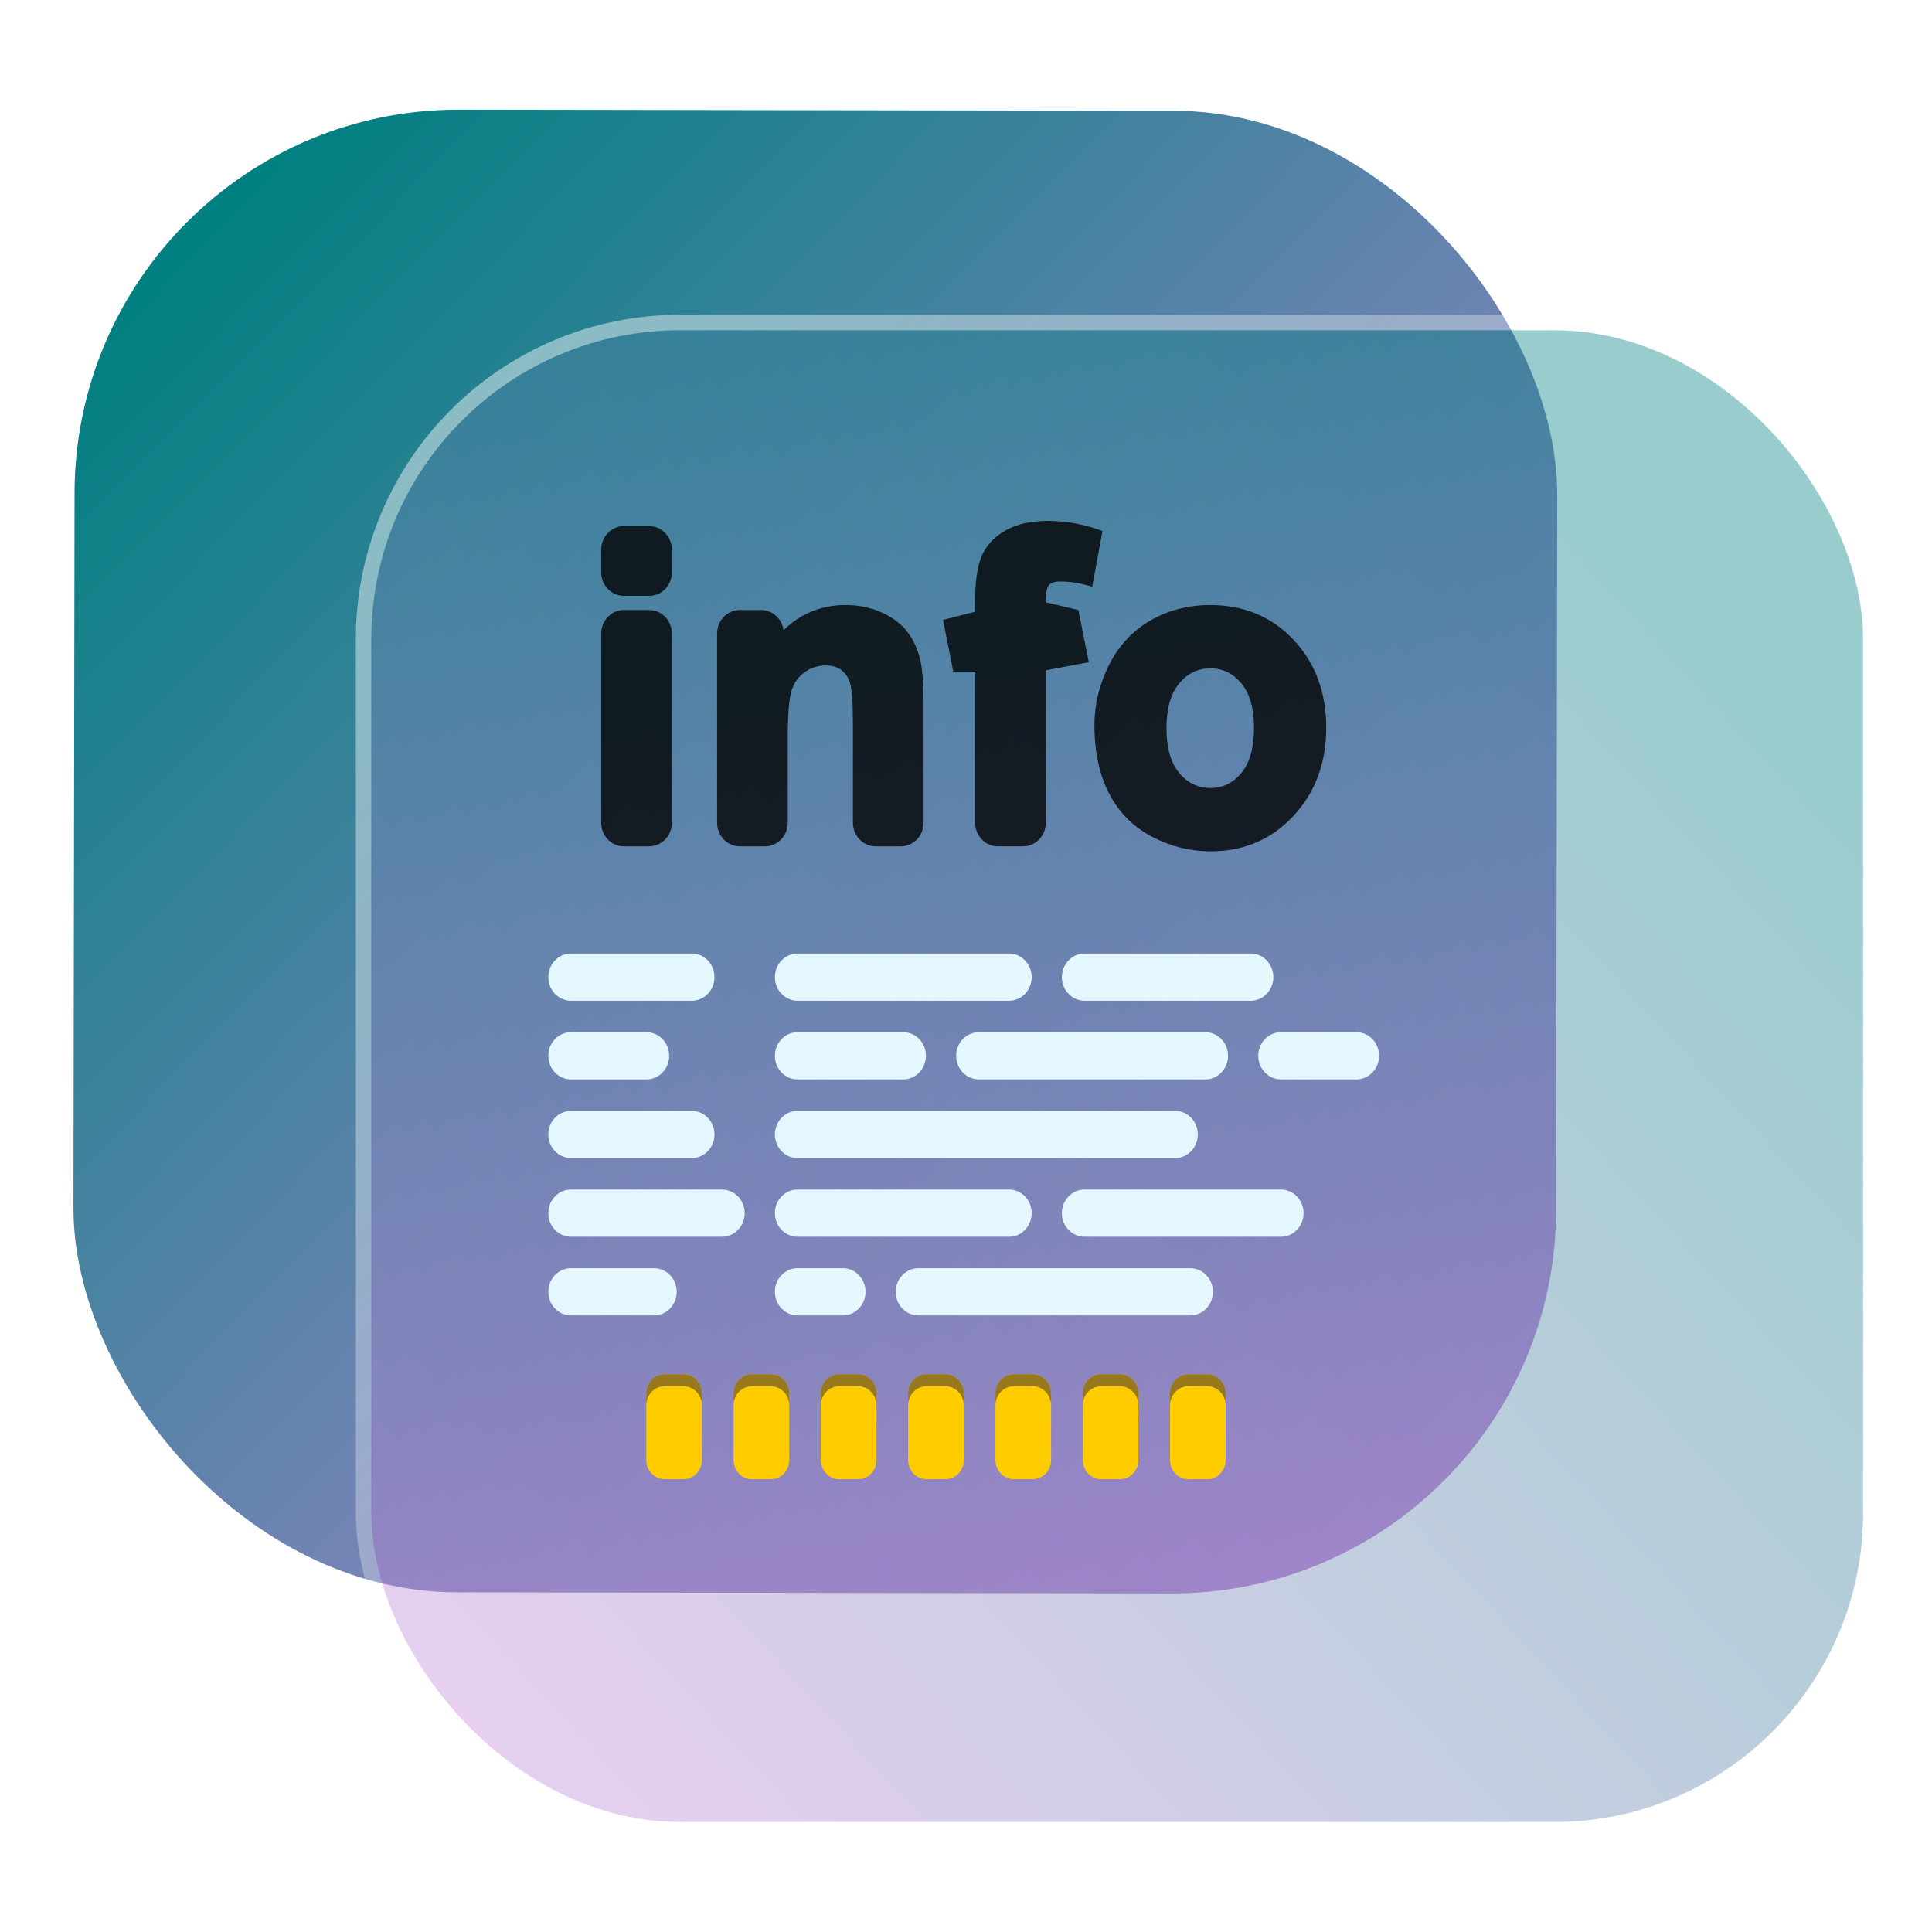 <?xml version="1.0" encoding="UTF-8" standalone="no"?>
<svg
   width="125"
   height="125"
   viewBox="0 0 125 125"
   fill="none"
   version="1.1"
   id="svg8"
   sodipodi:docname="hwinfo.svg"
   inkscape:version="1.4 (e7c3feb100, 2024-10-09)"
   xmlns:inkscape="http://www.inkscape.org/namespaces/inkscape"
   xmlns:sodipodi="http://sodipodi.sourceforge.net/DTD/sodipodi-0.dtd"
   xmlns:xlink="http://www.w3.org/1999/xlink"
   xmlns="http://www.w3.org/2000/svg"
   xmlns:svg="http://www.w3.org/2000/svg">
  <sodipodi:namedview
     id="namedview8"
     pagecolor="#ffffff"
     bordercolor="#999999"
     borderopacity="1"
     inkscape:showpageshadow="2"
     inkscape:pageopacity="0"
     inkscape:pagecheckerboard="0"
     inkscape:deskcolor="#d1d1d1"
     inkscape:zoom="2.1047475"
     inkscape:cx="93.835484"
     inkscape:cy="43.23559"
     inkscape:window-width="1920"
     inkscape:window-height="994"
     inkscape:window-x="0"
     inkscape:window-y="0"
     inkscape:window-maximized="1"
     inkscape:current-layer="svg8"
     showgrid="false">
    <inkscape:grid
       id="grid8"
       units="px"
       originx="227.723"
       originy="-25.435"
       spacingx="1"
       spacingy="1"
       empcolor="#0099e5"
       empopacity="0.302"
       color="#0099e5"
       opacity="0.149"
       empspacing="5"
       dotted="false"
       gridanglex="30"
       gridanglez="30"
       visible="false" />
  </sodipodi:namedview>
  <defs
     id="defs8">
    <linearGradient
       id="linearGradient1"
       inkscape:collect="always">
      <stop
         style="stop-color:#008080;stop-opacity:1"
         offset="0"
         id="stop1" />
      <stop
         style="stop-color:#cd87de;stop-opacity:1"
         offset="1"
         id="stop2" />
    </linearGradient>
    <linearGradient
       id="linearGradient14"
       x1="28.738"
       y1="25"
       x2="28.738"
       y2="51"
       gradientUnits="userSpaceOnUse"
       spreadMethod="pad">
      <stop
         stop-color="#FFD075"
         stop-opacity="0.8"
         id="stop13"
         style="stop-color:#00ccff;stop-opacity:0.8;"
         offset="0" />
      <stop
         offset="1"
         stop-color="#FFD075"
         stop-opacity="0"
         id="stop14"
         style="stop-color:#00ccff;stop-opacity:0.1;" />
    </linearGradient>
    <linearGradient
       id="linearGradient12"
       x1="28.738"
       y1="25"
       x2="28.738"
       y2="51"
       gradientUnits="userSpaceOnUse"
       spreadMethod="pad">
      <stop
         stop-color="#FFD075"
         stop-opacity="0.8"
         id="stop11"
         style="stop-color:#00ccff;stop-opacity:0.738;"
         offset="0" />
      <stop
         offset="1"
         stop-color="#FFD075"
         stop-opacity="0"
         id="stop12"
         style="stop-color:#aa87de;stop-opacity:0.271;" />
    </linearGradient>
    <linearGradient
       id="linearGradient10"
       x1="28.738"
       y1="25"
       x2="28.738"
       y2="51"
       gradientUnits="userSpaceOnUse">
      <stop
         stop-color="#FFD075"
         stop-opacity="0.8"
         id="stop9"
         style="stop-color:#00ccff;stop-opacity:0.738;"
         offset="0" />
      <stop
         offset="1"
         stop-color="#FFD075"
         stop-opacity="0"
         id="stop10"
         style="stop-color:#aa87de;stop-opacity:0.226;" />
    </linearGradient>
    <linearGradient
       id="paint0_linear_403_1580"
       x1="29"
       y1="13"
       x2="29.238"
       y2="55.989"
       gradientUnits="userSpaceOnUse"
       xlink:href="#paint1_linear_403_1580">
      <stop
         stop-color="#FFD075"
         stop-opacity="0.5"
         id="stop3"
         style="stop-color:#00ccff;stop-opacity:0.5;"
         offset="0" />
      <stop
         offset="1"
         stop-color="#FFD075"
         stop-opacity="0"
         id="stop4"
         style="stop-color:#5599ff;stop-opacity:0.102;" />
    </linearGradient>
    <linearGradient
       id="paint1_linear_403_1580"
       x1="29.912"
       y1="18.219"
       x2="30.129"
       y2="55.989"
       gradientUnits="userSpaceOnUse">
      <stop
         stop-color="#FFD075"
         stop-opacity="0.5"
         id="stop5"
         offset="0"
         style="stop-color:#00ccff;stop-opacity:0.5;" />
      <stop
         offset="1"
         stop-color="#FFD075"
         stop-opacity="0"
         id="stop6"
         style="stop-color:#5599ff;stop-opacity:0.102;" />
    </linearGradient>
    <linearGradient
       id="paint2_linear_403_1580"
       x1="28.738"
       y1="25"
       x2="28.738"
       y2="51"
       gradientUnits="userSpaceOnUse"
       xlink:href="#linearGradient12">
      <stop
         stop-color="#FFD075"
         stop-opacity="0.8"
         id="stop7"
         style="stop-color:#00ccff;stop-opacity:0.738;"
         offset="0" />
      <stop
         offset="1"
         stop-color="#FFD075"
         stop-opacity="0"
         id="stop8"
         style="stop-color:#aa87de;stop-opacity:0.55;" />
    </linearGradient>
    <linearGradient
       id="paint134_linear_0_1"
       x1="812"
       y1="234.758"
       x2="908.522"
       y2="331.28"
       gradientUnits="userSpaceOnUse"
       gradientTransform="translate(-791.415,-219.535)">
      <stop
         stop-color="#5D9CED"
         id="stop555" />
      <stop
         offset="1"
         stop-color="#1877F2"
         id="stop556" />
    </linearGradient>
    <filter
       id="filter76_f_0_1"
       x="802.277"
       y="205.435"
       width="112.902"
       height="112.902"
       filterUnits="userSpaceOnUse"
       color-interpolation-filters="sRGB">
      <feFlood
         flood-opacity="0"
         result="BackgroundImageFix"
         id="feFlood254" />
      <feBlend
         mode="normal"
         in="SourceGraphic"
         in2="BackgroundImageFix"
         result="shape"
         id="feBlend255" />
      <feGaussianBlur
         stdDeviation="12"
         result="effect1_foregroundBlur_0_1"
         id="feGaussianBlur255" />
    </filter>
    <filter
       id="filter77_b_0_1"
       x="826"
       y="219"
       width="128.522"
       height="128.522"
       filterUnits="userSpaceOnUse"
       color-interpolation-filters="sRGB">
      <feFlood
         flood-opacity="0"
         result="BackgroundImageFix"
         id="feFlood255" />
      <feGaussianBlur
         in="BackgroundImageFix"
         stdDeviation="7.5"
         id="feGaussianBlur256" />
      <feComposite
         in2="SourceAlpha"
         operator="in"
         result="effect1_backgroundBlur_0_1"
         id="feComposite256" />
      <feBlend
         mode="normal"
         in="SourceGraphic"
         in2="effect1_backgroundBlur_0_1"
         result="shape"
         id="feBlend256" />
    </filter>
    <linearGradient
       id="paint135_linear_0_1"
       x1="926.169"
       y1="251.154"
       x2="842"
       y2="328.788"
       gradientUnits="userSpaceOnUse">
      <stop
         stop-color="#5698ED"
         id="stop557"
         style="stop-color:#008080;stop-opacity:1" />
      <stop
         offset="1"
         stop-color="#1877F2"
         id="stop558"
         style="stop-color:#cd87de;stop-opacity:1" />
    </linearGradient>
    <linearGradient
       id="paint136_linear_0_1"
       x1="842"
       y1="235"
       x2="938.522"
       y2="331.522"
       gradientUnits="userSpaceOnUse"
       gradientTransform="matrix(1,0,0,1,0.184,0.051)">
      <stop
         stop-color="white"
         stop-opacity="0.25"
         id="stop559"
         offset="0"
         style="stop-color:#ffffff;stop-opacity:0.5;" />
      <stop
         offset="1"
         stop-color="white"
         stop-opacity="0"
         id="stop560" />
    </linearGradient>
    <filter
       id="filter78_bd_0_1"
       x="860"
       y="240"
       width="60"
       height="86"
       filterUnits="userSpaceOnUse"
       color-interpolation-filters="sRGB">
      <feFlood
         flood-opacity="0"
         result="BackgroundImageFix"
         id="feFlood256" />
      <feGaussianBlur
         in="BackgroundImageFix"
         stdDeviation="7.5"
         id="feGaussianBlur257" />
      <feComposite
         in2="SourceAlpha"
         operator="in"
         result="effect1_backgroundBlur_0_1"
         id="feComposite257" />
      <feColorMatrix
         in="SourceAlpha"
         type="matrix"
         values="0 0 0 0 0 0 0 0 0 0 0 0 0 0 0 0 0 0 127 0"
         result="hardAlpha"
         id="feColorMatrix257" />
      <feOffset
         dx="5"
         dy="5"
         id="feOffset257" />
      <feGaussianBlur
         stdDeviation="5"
         id="feGaussianBlur258" />
      <feComposite
         in2="hardAlpha"
         operator="out"
         id="feComposite258" />
      <feColorMatrix
         type="matrix"
         values="0 0 0 0 0.088 0 0 0 0 0.391 0 0 0 0 0.783 0 0 0 0.5 0"
         id="feColorMatrix258" />
      <feBlend
         mode="normal"
         in2="effect1_backgroundBlur_0_1"
         result="effect2_dropShadow_0_1"
         id="feBlend258" />
      <feBlend
         mode="normal"
         in="SourceGraphic"
         in2="effect2_dropShadow_0_1"
         result="shape"
         id="feBlend259" />
    </filter>
    <linearGradient
       id="paint137_linear_0_1"
       x1="906.923"
       y1="237.051"
       x2="843.181"
       y2="278.747"
       gradientUnits="userSpaceOnUse"
       gradientTransform="translate(-123.904,-16.204)">
      <stop
         stop-color="white"
         id="stop561" />
      <stop
         offset="0.883"
         stop-color="white"
         stop-opacity="0.2"
         id="stop562" />
    </linearGradient>
    <linearGradient
       id="paint138_linear_0_1"
       x1="881.154"
       y1="305.974"
       x2="913.942"
       y2="281.384"
       gradientUnits="userSpaceOnUse">
      <stop
         stop-color="white"
         stop-opacity="0.25"
         id="stop563" />
      <stop
         offset="1"
         stop-color="white"
         stop-opacity="0"
         id="stop564" />
    </linearGradient>
    <linearGradient
       id="linearGradient4349">
      <stop
         style="stop-color:#000000;stop-opacity:1;"
         offset="0"
         id="stop2228" />
      <stop
         style="stop-color:#000000;stop-opacity:0;"
         offset="1"
         id="stop2230" />
    </linearGradient>
    <linearGradient
       id="linearGradient3790">
      <stop
         id="stop3802"
         offset="0"
         style="stop-color:#ddca97;stop-opacity:1;" />
      <stop
         style="stop-color:#a4966f;stop-opacity:1;"
         offset="0.573"
         id="stop3808" />
      <stop
         style="stop-color:#363024;stop-opacity:1;"
         offset="1"
         id="stop3794" />
    </linearGradient>
    <linearGradient
       id="linearGradient6064">
      <stop
         id="stop6066"
         offset="0"
         style="stop-color:#837a66;stop-opacity:1" />
      <stop
         id="stop6068"
         offset="1"
         style="stop-color:#5a5446;stop-opacity:0.431;" />
    </linearGradient>
    <linearGradient
       id="linearGradient4231-4">
      <stop
         style="stop-color:#363024;stop-opacity:1;"
         offset="0"
         id="stop4233-2" />
      <stop
         style="stop-color:#bdb294;stop-opacity:0;"
         offset="1"
         id="stop4235-7" />
    </linearGradient>
    <linearGradient
       id="linearGradient4231">
      <stop
         id="stop4355"
         offset="0"
         style="stop-color:#2a251b;stop-opacity:1;" />
      <stop
         style="stop-color:#bdb294;stop-opacity:0;"
         offset="1"
         id="stop4235" />
    </linearGradient>
    <linearGradient
       id="linearGradient3937">
      <stop
         style="stop-color:#676150;stop-opacity:1;"
         offset="0"
         id="stop3939" />
      <stop
         style="stop-color:#5a5446;stop-opacity:0.087;"
         offset="1"
         id="stop3941" />
    </linearGradient>
    <linearGradient
       id="linearGradient5140-7">
      <stop
         id="stop5142-8"
         offset="0"
         style="stop-color:#fdfdfd;stop-opacity:1;" />
      <stop
         style="stop-color:#ffffff;stop-opacity:1;"
         offset="0.382"
         id="stop5144-6" />
      <stop
         style="stop-color:#d9d9d9;stop-opacity:1;"
         offset="0.739"
         id="stop5146-5" />
      <stop
         id="stop5148-6"
         offset="0.898"
         style="stop-color:#c5c5c5;stop-opacity:1;" />
      <stop
         id="stop5150-2"
         offset="1"
         style="stop-color:#eaeaea;stop-opacity:1;" />
    </linearGradient>
    <linearGradient
       id="linearGradient5240-6-7">
      <stop
         id="stop5248-9-0"
         offset="0"
         style="stop-color:#434e54;stop-opacity:1;" />
      <stop
         style="stop-color:#23292d;stop-opacity:1"
         offset="1"
         id="stop5244-3-19" />
    </linearGradient>
    <linearGradient
       id="linearGradient5258-5-2">
      <stop
         id="stop5260-8-1"
         offset="0"
         style="stop-color:#000000;stop-opacity:1;" />
      <stop
         style="stop-color:#434e54;stop-opacity:1;"
         offset="0.908"
         id="stop5262-0-6" />
      <stop
         id="stop5264-4-0"
         offset="1"
         style="stop-color:#23292d;stop-opacity:1" />
    </linearGradient>
    <linearGradient
       id="linearGradient5049-0">
      <stop
         style="stop-color:#ffffff;stop-opacity:1;"
         offset="0"
         id="stop5051-9" />
      <stop
         style="stop-color:#ffffff;stop-opacity:0.338;"
         offset="1"
         id="stop5053-1" />
    </linearGradient>
    <linearGradient
       id="linearGradient5757">
      <stop
         style="stop-color:#7b8386;stop-opacity:1;"
         offset="0"
         id="stop5759" />
      <stop
         id="stop5767"
         offset="0.435"
         style="stop-color:#24282a;stop-opacity:1" />
      <stop
         id="stop5765"
         offset="0.747"
         style="stop-color:#000000;stop-opacity:1;" />
      <stop
         style="stop-color:#000000;stop-opacity:1;"
         offset="0.898"
         id="stop5769" />
      <stop
         id="stop5771"
         offset="0.96"
         style="stop-color:#3d4143;stop-opacity:1;" />
      <stop
         style="stop-color:#7b8386;stop-opacity:1;"
         offset="1"
         id="stop5761" />
    </linearGradient>
    <linearGradient
       id="linearGradient5942">
      <stop
         style="stop-color:#b9c1c3;stop-opacity:1;"
         offset="0"
         id="stop5944" />
      <stop
         style="stop-color:#2b3132;stop-opacity:1;"
         offset="1"
         id="stop5946" />
    </linearGradient>
    <linearGradient
       id="linearGradient6280">
      <stop
         style="stop-color:#000000;stop-opacity:0;"
         offset="0"
         id="stop6282" />
      <stop
         style="stop-color:#000000;stop-opacity:1;"
         offset="1"
         id="stop6284" />
    </linearGradient>
    <linearGradient
       id="linearGradient6392">
      <stop
         id="stop6394"
         offset="0"
         style="stop-color:#c5d914;stop-opacity:0.988;" />
      <stop
         style="stop-color:#d27513;stop-opacity:0.988;"
         offset="0.008"
         id="stop8982" />
      <stop
         style="stop-color:#cc7112;stop-opacity:0.988;"
         offset="0.017"
         id="stop8980" />
      <stop
         style="stop-color:#bf6a11;stop-opacity:0.988;"
         offset="0.033"
         id="stop8978" />
      <stop
         style="stop-color:#a65c0e;stop-opacity:0.992;"
         offset="0.066"
         id="stop8976" />
      <stop
         style="stop-color:#734009;stop-opacity:1"
         offset="0.133"
         id="stop6396" />
      <stop
         id="stop6404"
         offset="0.49"
         style="stop-color:#ce8e4c;stop-opacity:1" />
      <stop
         style="stop-color:#eec69d;stop-opacity:1"
         offset="0.631"
         id="stop6398" />
      <stop
         style="stop-color:#f9d6b3;stop-opacity:1"
         offset="0.713"
         id="stop6400" />
      <stop
         id="stop6402"
         offset="1"
         style="stop-color:#d97914;stop-opacity:0.996" />
    </linearGradient>
    <linearGradient
       id="linearGradient6412">
      <stop
         style="stop-color:#575757;stop-opacity:1"
         offset="0"
         id="stop6414" />
      <stop
         id="stop6424"
         offset="0.076"
         style="stop-color:#b8b8b8;stop-opacity:1" />
      <stop
         id="stop6422"
         offset="0.242"
         style="stop-color:#a9a9a9;stop-opacity:1" />
      <stop
         id="stop6420"
         offset="0.694"
         style="stop-color:#fdfdfd;stop-opacity:1" />
      <stop
         style="stop-color:#f4f4f4;stop-opacity:0.992;"
         offset="0.797"
         id="stop6426" />
      <stop
         style="stop-color:#c1c1c1;stop-opacity:0.988"
         offset="1"
         id="stop6416" />
    </linearGradient>
    <linearGradient
       id="linearGradient6492">
      <stop
         style="stop-color:#050505;stop-opacity:1"
         offset="0"
         id="stop6494" />
      <stop
         id="stop6500"
         offset="0.467"
         style="stop-color:#3f3f3f;stop-opacity:1;" />
      <stop
         style="stop-color:#7b7b7b;stop-opacity:1;"
         offset="0.734"
         id="stop6502" />
      <stop
         id="stop6618"
         offset="0.867"
         style="stop-color:#3d3d3d;stop-opacity:1;" />
      <stop
         style="stop-color:#000000;stop-opacity:1;"
         offset="1"
         id="stop6496" />
    </linearGradient>
    <linearGradient
       inkscape:collect="always"
       xlink:href="#linearGradient1"
       id="linearGradient2"
       x1="19.504"
       y1="11.647"
       x2="105.764"
       y2="96.061"
       gradientUnits="userSpaceOnUse"
       gradientTransform="matrix(0.994,0,0,0.994,-4.215,0.15)" />
  </defs>
  <rect
     x="4.872"
     y="7.048"
     width="95.929"
     height="95.929"
     rx="24.846"
     transform="rotate(0.088)"
     id="rect106"
     style="fill:url(#linearGradient2);fill-opacity:1;stroke-width:0.994" />
  <g
     filter="url(#filter76_f_0_1)"
     id="g107"
     transform="translate(-817.977,-213.635)" />
  <g
     filter="url(#filter77_b_0_1)"
     id="g109"
     transform="translate(-817.977,-213.635)">
    <rect
       x="842"
       y="235"
       width="96.522"
       height="96.522"
       rx="20"
       fill-opacity="0.4"
       id="rect108"
       style="fill:url(#paint135_linear_0_1)" />
    <rect
       x="841.5"
       y="234.5"
       width="97.5"
       height="97.5"
       rx="20.496"
       id="rect109"
       style="stroke:url(#paint136_linear_0_1);stroke-width:1" />
  </g>
  <path
     d="m 40.363,34.039 h 1.64 c 0.405,0 0.771,0.171 1.037,0.447 0.265,0.276 0.429,0.658 0.429,1.08 v 1.458 c 0,0.422 -0.164,0.803 -0.429,1.08 -0.265,0.276 -0.632,0.447 -1.037,0.447 h -1.64 c -0.405,0 -0.771,-0.171 -1.037,-0.447 -0.265,-0.276 -0.429,-0.658 -0.429,-1.08 v -1.458 c 0,-0.422 0.164,-0.803 0.429,-1.08 0.265,-0.276 0.632,-0.447 1.037,-0.447 z m -1.466,19.191 V 40.994 c 0,-0.422 0.164,-0.803 0.429,-1.08 0.265,-0.276 0.632,-0.447 1.037,-0.447 h 1.64 c 0.405,0 0.771,0.171 1.037,0.447 0.265,0.276 0.429,0.658 0.429,1.08 v 12.235 c 0,0.422 -0.164,0.803 -0.429,1.08 -0.265,0.276 -0.632,0.447 -1.037,0.447 h -1.64 c -0.405,0 -0.771,-0.171 -1.037,-0.447 -0.265,-0.276 -0.429,-0.658 -0.429,-1.08 z m 20.859,-7.851 v 7.851 c 0,0.422 -0.164,0.803 -0.429,1.08 -0.265,0.276 -0.632,0.447 -1.037,0.447 h -1.64 c -0.405,0 -0.771,-0.171 -1.037,-0.447 -0.265,-0.276 -0.429,-0.658 -0.429,-1.08 v -6.265 c 0,-1.451 -0.058,-2.394 -0.202,-2.82 -0.117,-0.344 -0.303,-0.615 -0.567,-0.807 -0.268,-0.195 -0.592,-0.285 -0.968,-0.285 -0.519,0 -0.984,0.148 -1.397,0.446 -0.404,0.293 -0.681,0.68 -0.831,1.163 -0.175,0.563 -0.251,1.606 -0.251,3.122 v 5.446 c 0,0.422 -0.164,0.803 -0.429,1.08 -0.265,0.276 -0.632,0.447 -1.037,0.447 h -1.64 c -0.405,0 -0.771,-0.171 -1.037,-0.447 -0.265,-0.276 -0.429,-0.658 -0.429,-1.08 V 40.994 c 0,-0.422 0.164,-0.803 0.429,-1.08 0.265,-0.276 0.632,-0.447 1.037,-0.447 h 1.384 c 0.405,0 0.771,0.171 1.037,0.447 0.218,0.227 0.367,0.524 0.414,0.857 1.128,-1.088 2.464,-1.626 4.004,-1.626 0.865,0 1.655,0.166 2.371,0.493 0.745,0.341 1.303,0.781 1.684,1.309 0.377,0.522 0.641,1.114 0.789,1.776 0.138,0.618 0.211,1.503 0.211,2.655 z m 7.909,7.851 c 0,0.422 -0.164,0.803 -0.429,1.08 -0.265,0.276 -0.632,0.447 -1.037,0.447 h -1.64 c -0.405,0 -0.771,-0.171 -1.037,-0.447 -0.265,-0.276 -0.429,-0.658 -0.429,-1.08 V 43.455 h -1.416 l -0.665,-3.347 2.081,-0.531 v -0.676 c 0,-1.292 0.143,-2.253 0.404,-2.888 0.283,-0.688 0.796,-1.257 1.558,-1.691 0.714,-0.407 1.616,-0.62 2.71,-0.62 1.218,0 2.406,0.218 3.566,0.653 l -0.666,3.61 c -0.711,-0.227 -1.387,-0.342 -2.03,-0.342 -0.339,0 -0.607,0.046 -0.76,0.219 -0.173,0.195 -0.21,0.59 -0.21,1.126 l 2.107,0.499 0.671,3.377 -2.777,0.526 z m 4.084,-10.196 c 0.635,-1.266 1.535,-2.231 2.698,-2.898 1.149,-0.658 2.432,-0.99 3.849,-0.99 2.2,0 3.998,0.757 5.402,2.257 1.401,1.496 2.109,3.384 2.109,5.67 0,2.304 -0.714,4.209 -2.127,5.723 -1.419,1.519 -3.203,2.284 -5.358,2.284 -1.322,0 -2.582,-0.313 -3.782,-0.941 -1.223,-0.64 -2.152,-1.578 -2.789,-2.814 -0.622,-1.208 -0.941,-2.678 -0.941,-4.413 0,-1.335 0.312,-2.628 0.938,-3.877 z m 3.723,4.079 c 0,1.261 0.263,2.24 0.837,2.915 0.541,0.636 1.207,0.957 2,0.957 0.793,0 1.457,-0.32 1.993,-0.956 0.57,-0.675 0.831,-1.664 0.831,-2.943 0,-1.245 -0.262,-2.215 -0.831,-2.889 -0.537,-0.636 -1.2,-0.956 -1.993,-0.956 -0.794,0 -1.46,0.321 -2,0.957 -0.573,0.674 -0.837,1.653 -0.837,2.915 z"
     id="info"
     inkscape:connector-curvature="0"
     style="fill:#000000;fill-opacity:0.795;stroke-width:0.997" />
  <path
     d="m 42.317,82.053 c 0.81,0 1.466,0.684 1.466,1.527 0,0.843 -0.656,1.527 -1.466,1.527 h -5.375 c -0.81,0 -1.466,-0.684 -1.466,-1.527 0,-0.843 0.656,-1.527 1.466,-1.527 z m 12.216,0 c 0.81,0 1.466,0.684 1.466,1.527 0,0.843 -0.656,1.527 -1.466,1.527 h -2.932 c -0.81,0 -1.466,-0.684 -1.466,-1.527 0,-0.843 0.656,-1.527 1.466,-1.527 z m 22.478,0 c 0.81,0 1.466,0.684 1.466,1.527 0,0.843 -0.656,1.527 -1.466,1.527 h -17.591 c -0.81,0 -1.466,-0.684 -1.466,-1.527 0,-0.843 0.656,-1.527 1.466,-1.527 z m -30.296,-5.09 c 0.81,0 1.466,0.684 1.466,1.527 0,0.843 -0.656,1.527 -1.466,1.527 h -9.773 c -0.81,0 -1.466,-0.684 -1.466,-1.527 0,-0.843 0.656,-1.527 1.466,-1.527 z m 18.568,0 c 0.81,0 1.466,0.684 1.466,1.527 0,0.843 -0.656,1.527 -1.466,1.527 h -13.682 c -0.81,0 -1.466,-0.684 -1.466,-1.527 0,-0.843 0.656,-1.527 1.466,-1.527 z m 17.591,0 c 0.81,0 1.466,0.684 1.466,1.527 0,0.843 -0.656,1.527 -1.466,1.527 h -12.705 c -0.81,0 -1.466,-0.684 -1.466,-1.527 0,-0.843 0.656,-1.527 1.466,-1.527 z m -38.114,-5.09 c 0.81,0 1.466,0.684 1.466,1.527 0,0.843 -0.656,1.527 -1.466,1.527 h -7.818 c -0.81,0 -1.466,-0.684 -1.466,-1.527 0,-0.843 0.656,-1.527 1.466,-1.527 z m 31.273,0 c 0.81,0 1.466,0.684 1.466,1.527 0,0.843 -0.656,1.527 -1.466,1.527 h -24.432 c -0.81,0 -1.466,-0.684 -1.466,-1.527 0,-0.843 0.656,-1.527 1.466,-1.527 z m -34.205,-5.09 c 0.81,0 1.466,0.684 1.466,1.527 0,0.843 -0.656,1.527 -1.466,1.527 h -4.886 c -0.81,0 -1.466,-0.684 -1.466,-1.527 0,-0.843 0.656,-1.527 1.466,-1.527 z m 16.614,0 c 0.81,0 1.466,0.684 1.466,1.527 0,0.843 -0.656,1.527 -1.466,1.527 h -6.841 c -0.81,0 -1.466,-0.684 -1.466,-1.527 0,-0.843 0.656,-1.527 1.466,-1.527 z m 19.546,0 c 0.81,0 1.466,0.684 1.466,1.527 0,0.843 -0.656,1.527 -1.466,1.527 h -14.659 c -0.81,0 -1.466,-0.684 -1.466,-1.527 0,-0.843 0.656,-1.527 1.466,-1.527 z m 9.773,0 c 0.81,0 1.466,0.684 1.466,1.527 0,0.843 -0.656,1.527 -1.466,1.527 h -4.886 c -0.81,0 -1.466,-0.684 -1.466,-1.527 0,-0.843 0.656,-1.527 1.466,-1.527 z m -43.001,-5.09 c 0.81,0 1.466,0.684 1.466,1.527 0,0.843 -0.656,1.527 -1.466,1.527 h -7.818 c -0.81,0 -1.466,-0.684 -1.466,-1.527 0,-0.843 0.656,-1.527 1.466,-1.527 z m 20.523,0 c 0.81,0 1.466,0.684 1.466,1.527 0,0.843 -0.656,1.527 -1.466,1.527 h -13.682 c -0.81,0 -1.466,-0.684 -1.466,-1.527 0,-0.843 0.656,-1.527 1.466,-1.527 z m 15.637,0 c 0.81,0 1.466,0.684 1.466,1.527 0,0.843 -0.656,1.527 -1.466,1.527 h -10.75 c -0.81,0 -1.466,-0.684 -1.466,-1.527 0,-0.843 0.656,-1.527 1.466,-1.527 z"
     id="path143"
     inkscape:connector-curvature="0"
     style="fill:#e5f8ff;fill-opacity:1;stroke-width:0.997" />
  <path
     inkscape:connector-curvature="0"
     id="rect1026"
     d="m 43.003,88.913 c -0.658,0 -1.188,0.552 -1.188,1.238 v 4.314 c 0,0.686 0.53,1.238 1.188,1.238 h 1.221 c 0.658,0 1.188,-0.552 1.188,-1.238 v -4.314 c 0,-0.686 -0.53,-1.238 -1.188,-1.238 z m 5.647,0 c -0.658,0 -1.188,0.552 -1.188,1.238 v 4.314 c 0,0.686 0.53,1.238 1.188,1.238 h 1.223 c 0.658,0 1.188,-0.552 1.188,-1.238 v -4.314 c 0,-0.686 -0.53,-1.238 -1.188,-1.238 z m 5.648,0 c -0.658,0 -1.188,0.552 -1.188,1.238 v 4.314 c 0,0.686 0.53,1.238 1.188,1.238 h 1.223 c 0.658,0 1.188,-0.552 1.188,-1.238 v -4.314 c 0,-0.686 -0.53,-1.238 -1.188,-1.238 z m 5.648,0 c -0.658,0 -1.19,0.552 -1.19,1.238 v 4.314 c 0,0.686 0.531,1.238 1.19,1.238 h 1.221 c 0.658,0 1.188,-0.552 1.188,-1.238 v -4.314 c 0,-0.686 -0.53,-1.238 -1.188,-1.238 z m 5.647,0 c -0.658,0 -1.188,0.552 -1.188,1.238 v 4.314 c 0,0.686 0.53,1.238 1.188,1.238 h 1.223 c 0.658,0 1.188,-0.552 1.188,-1.238 v -4.314 c 0,-0.686 -0.53,-1.238 -1.188,-1.238 z m 5.648,0 c -0.658,0 -1.188,0.552 -1.188,1.238 v 4.314 c 0,0.686 0.53,1.238 1.188,1.238 h 1.222 c 0.658,0 1.19,-0.552 1.19,-1.238 v -4.314 c 0,-0.686 -0.531,-1.238 -1.19,-1.238 z m 5.648,0 c -0.658,0 -1.19,0.552 -1.19,1.238 v 4.314 c 0,0.686 0.531,1.238 1.19,1.238 h 1.222 c 0.658,0 1.188,-0.552 1.188,-1.238 v -4.314 c 0,-0.686 -0.53,-1.238 -1.188,-1.238 z"
     style="fill:#ffcc00;fill-opacity:1;stroke-width:1.85" />
  <path
     id="path1049"
     d="m 43.002,88.913 c -0.658,0 -1.188,0.552 -1.188,1.238 v 0.778 c 0,-0.686 0.53,-1.238 1.188,-1.238 h 1.222 c 0.658,0 1.188,0.552 1.188,1.238 v -0.778 c 0,-0.686 -0.53,-1.238 -1.188,-1.238 z m 5.647,0 c -0.658,0 -1.188,0.552 -1.188,1.238 v 0.778 c 0,-0.686 0.53,-1.238 1.188,-1.238 h 1.223 c 0.658,0 1.188,0.552 1.188,1.238 v -0.778 c 0,-0.686 -0.53,-1.238 -1.188,-1.238 z m 5.648,0 c -0.658,0 -1.188,0.552 -1.188,1.238 v 0.778 c 0,-0.686 0.53,-1.238 1.188,-1.238 h 1.223 c 0.658,0 1.188,0.552 1.188,1.238 v -0.778 c 0,-0.686 -0.53,-1.238 -1.188,-1.238 z m 5.648,0 c -0.658,0 -1.19,0.552 -1.19,1.238 v 0.778 c 0,-0.686 0.531,-1.238 1.19,-1.238 h 1.221 c 0.658,0 1.188,0.552 1.188,1.238 v -0.778 c 0,-0.686 -0.53,-1.238 -1.188,-1.238 z m 5.647,0 c -0.658,0 -1.188,0.552 -1.188,1.238 v 0.778 c 0,-0.686 0.53,-1.238 1.188,-1.238 h 1.223 c 0.658,0 1.188,0.552 1.188,1.238 v -0.778 c 0,-0.686 -0.53,-1.238 -1.188,-1.238 z m 5.648,0 c -0.658,0 -1.188,0.552 -1.188,1.238 v 0.778 c 0,-0.686 0.53,-1.238 1.188,-1.238 h 1.222 c 0.658,0 1.19,0.552 1.19,1.238 v -0.778 c 0,-0.686 -0.531,-1.238 -1.19,-1.238 z m 5.648,0 c -0.658,0 -1.19,0.552 -1.19,1.238 v 0.778 c 0,-0.686 0.531,-1.238 1.19,-1.238 h 1.222 c 0.658,0 1.188,0.552 1.188,1.238 v -0.778 c 0,-0.686 -0.53,-1.238 -1.188,-1.238 z"
     style="fill:#453734;fill-opacity:0.557;stroke:none;stroke-width:1.446;stroke-linecap:round;stroke-miterlimit:4;stroke-dasharray:none;stroke-opacity:1"
     inkscape:connector-curvature="0" />
</svg>
